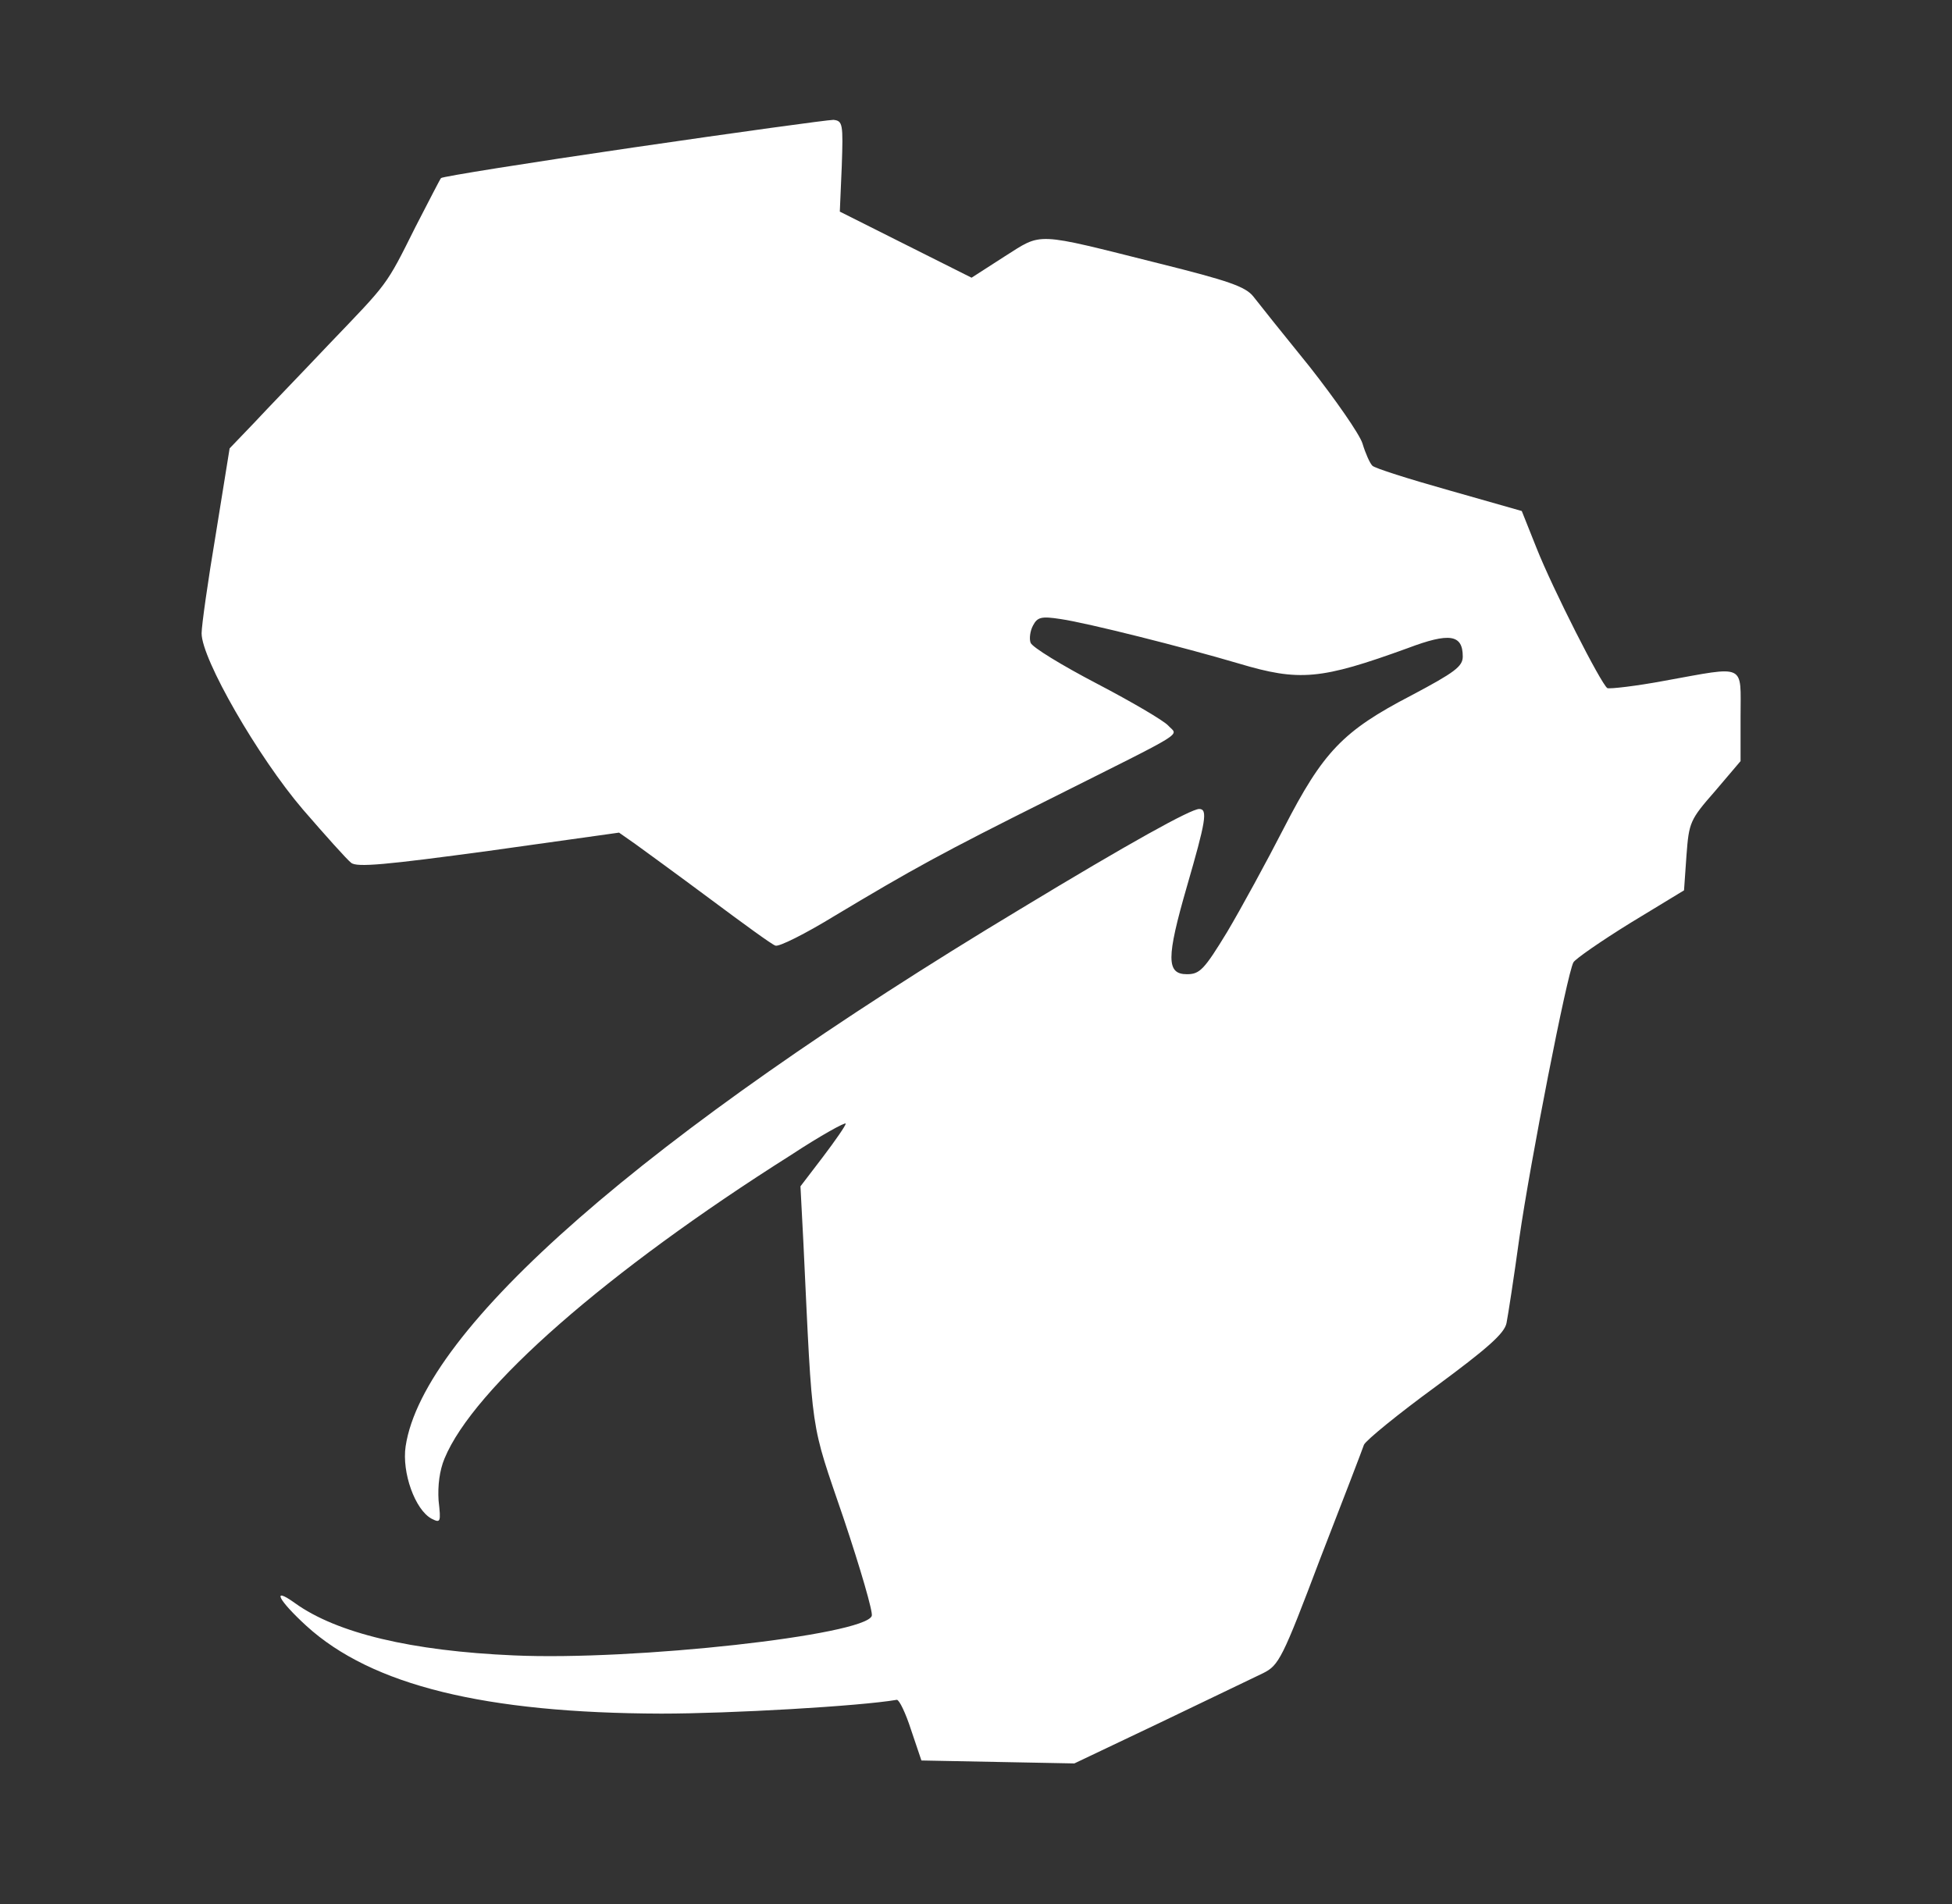 <svg width="82" height="80" viewBox="0 0 82 80" fill="none" xmlns="http://www.w3.org/2000/svg">
<rect x="0" y="0" width="82" height="80" fill="#333333" stroke="none"/>
<path d="M26.604 6.197C22.204 6.839 18.569 7.42 18.527 7.482C18.486 7.523 18.011 8.456 17.453 9.534C16.193 12.062 16.317 11.855 13.818 14.466C12.662 15.689 11.236 17.161 10.679 17.762L9.646 18.839L9.068 22.425C8.737 24.394 8.469 26.28 8.469 26.611C8.469 27.689 10.844 31.814 12.723 34.01C13.674 35.109 14.582 36.124 14.748 36.249C14.975 36.456 16.235 36.332 20.531 35.751L26.005 34.984L26.686 35.461C27.058 35.731 28.483 36.767 29.846 37.782C31.21 38.798 32.428 39.689 32.573 39.731C32.717 39.793 33.833 39.233 35.051 38.487C38.336 36.518 39.533 35.855 44.098 33.575C50.005 30.611 49.489 30.943 49.076 30.487C48.89 30.28 47.548 29.492 46.081 28.725C44.615 27.959 43.355 27.192 43.293 27.005C43.231 26.839 43.272 26.508 43.396 26.28C43.582 25.927 43.747 25.886 44.553 26.01C45.689 26.176 49.716 27.192 52.03 27.876C54.591 28.642 55.479 28.56 59.135 27.233C60.891 26.57 61.448 26.653 61.448 27.585C61.448 28 61.118 28.249 59.28 29.223C56.409 30.715 55.582 31.585 53.93 34.798C53.207 36.207 52.133 38.176 51.555 39.15C50.584 40.746 50.398 40.933 49.861 40.933C48.993 40.933 48.993 40.249 49.861 37.243C50.646 34.529 50.749 33.99 50.377 33.99C50.026 33.99 47.444 35.42 42.859 38.197C27.12 47.668 17.784 55.834 17.04 60.767C16.875 61.865 17.433 63.44 18.135 63.813C18.507 64 18.527 63.959 18.424 63.047C18.383 62.425 18.465 61.782 18.672 61.285C19.891 58.321 25.509 53.409 33.213 48.539C34.473 47.71 35.526 47.13 35.526 47.212C35.526 47.295 35.093 47.917 34.576 48.601L33.626 49.845L33.75 52.228C34.143 60.497 34.019 59.627 35.444 63.813C36.146 65.907 36.683 67.751 36.621 67.896C36.311 68.705 26.645 69.782 21.584 69.554C17.288 69.368 14.149 68.622 12.393 67.358C11.381 66.632 11.691 67.233 12.868 68.311C15.615 70.819 20.386 71.979 27.781 72C30.672 72 36.105 71.689 37.675 71.42C37.778 71.42 38.046 71.979 38.273 72.684L38.707 73.969L41.909 74.031L45.131 74.093L48.746 72.373C50.728 71.42 52.67 70.487 53.062 70.3C53.723 69.969 53.868 69.7 55.458 65.492C56.409 63.047 57.235 60.891 57.297 60.705C57.379 60.518 58.722 59.42 60.312 58.259C62.502 56.642 63.204 56.021 63.287 55.586C63.349 55.275 63.596 53.679 63.824 52.021C64.278 48.85 65.827 40.933 66.096 40.435C66.178 40.29 67.252 39.544 68.492 38.777L70.743 37.409L70.846 35.938C70.95 34.549 70.991 34.446 72.044 33.243L73.118 31.979V30.093C73.118 27.855 73.387 27.979 69.938 28.601C68.719 28.829 67.624 28.953 67.521 28.912C67.252 28.725 65.228 24.746 64.547 23.026L63.927 21.471L60.87 20.601C59.176 20.124 57.73 19.668 57.648 19.565C57.545 19.461 57.359 19.047 57.235 18.632C57.111 18.238 56.099 16.788 55.025 15.42C53.93 14.072 52.856 12.725 52.649 12.456C52.319 12.041 51.596 11.793 48.684 11.067C43.396 9.741 43.809 9.762 42.198 10.777L40.814 11.668L38.046 10.28L35.279 8.891L35.361 6.984C35.423 5.202 35.403 5.078 35.01 5.036C34.783 5.036 31.003 5.554 26.604 6.197Z" fill="white"/>
</svg>
